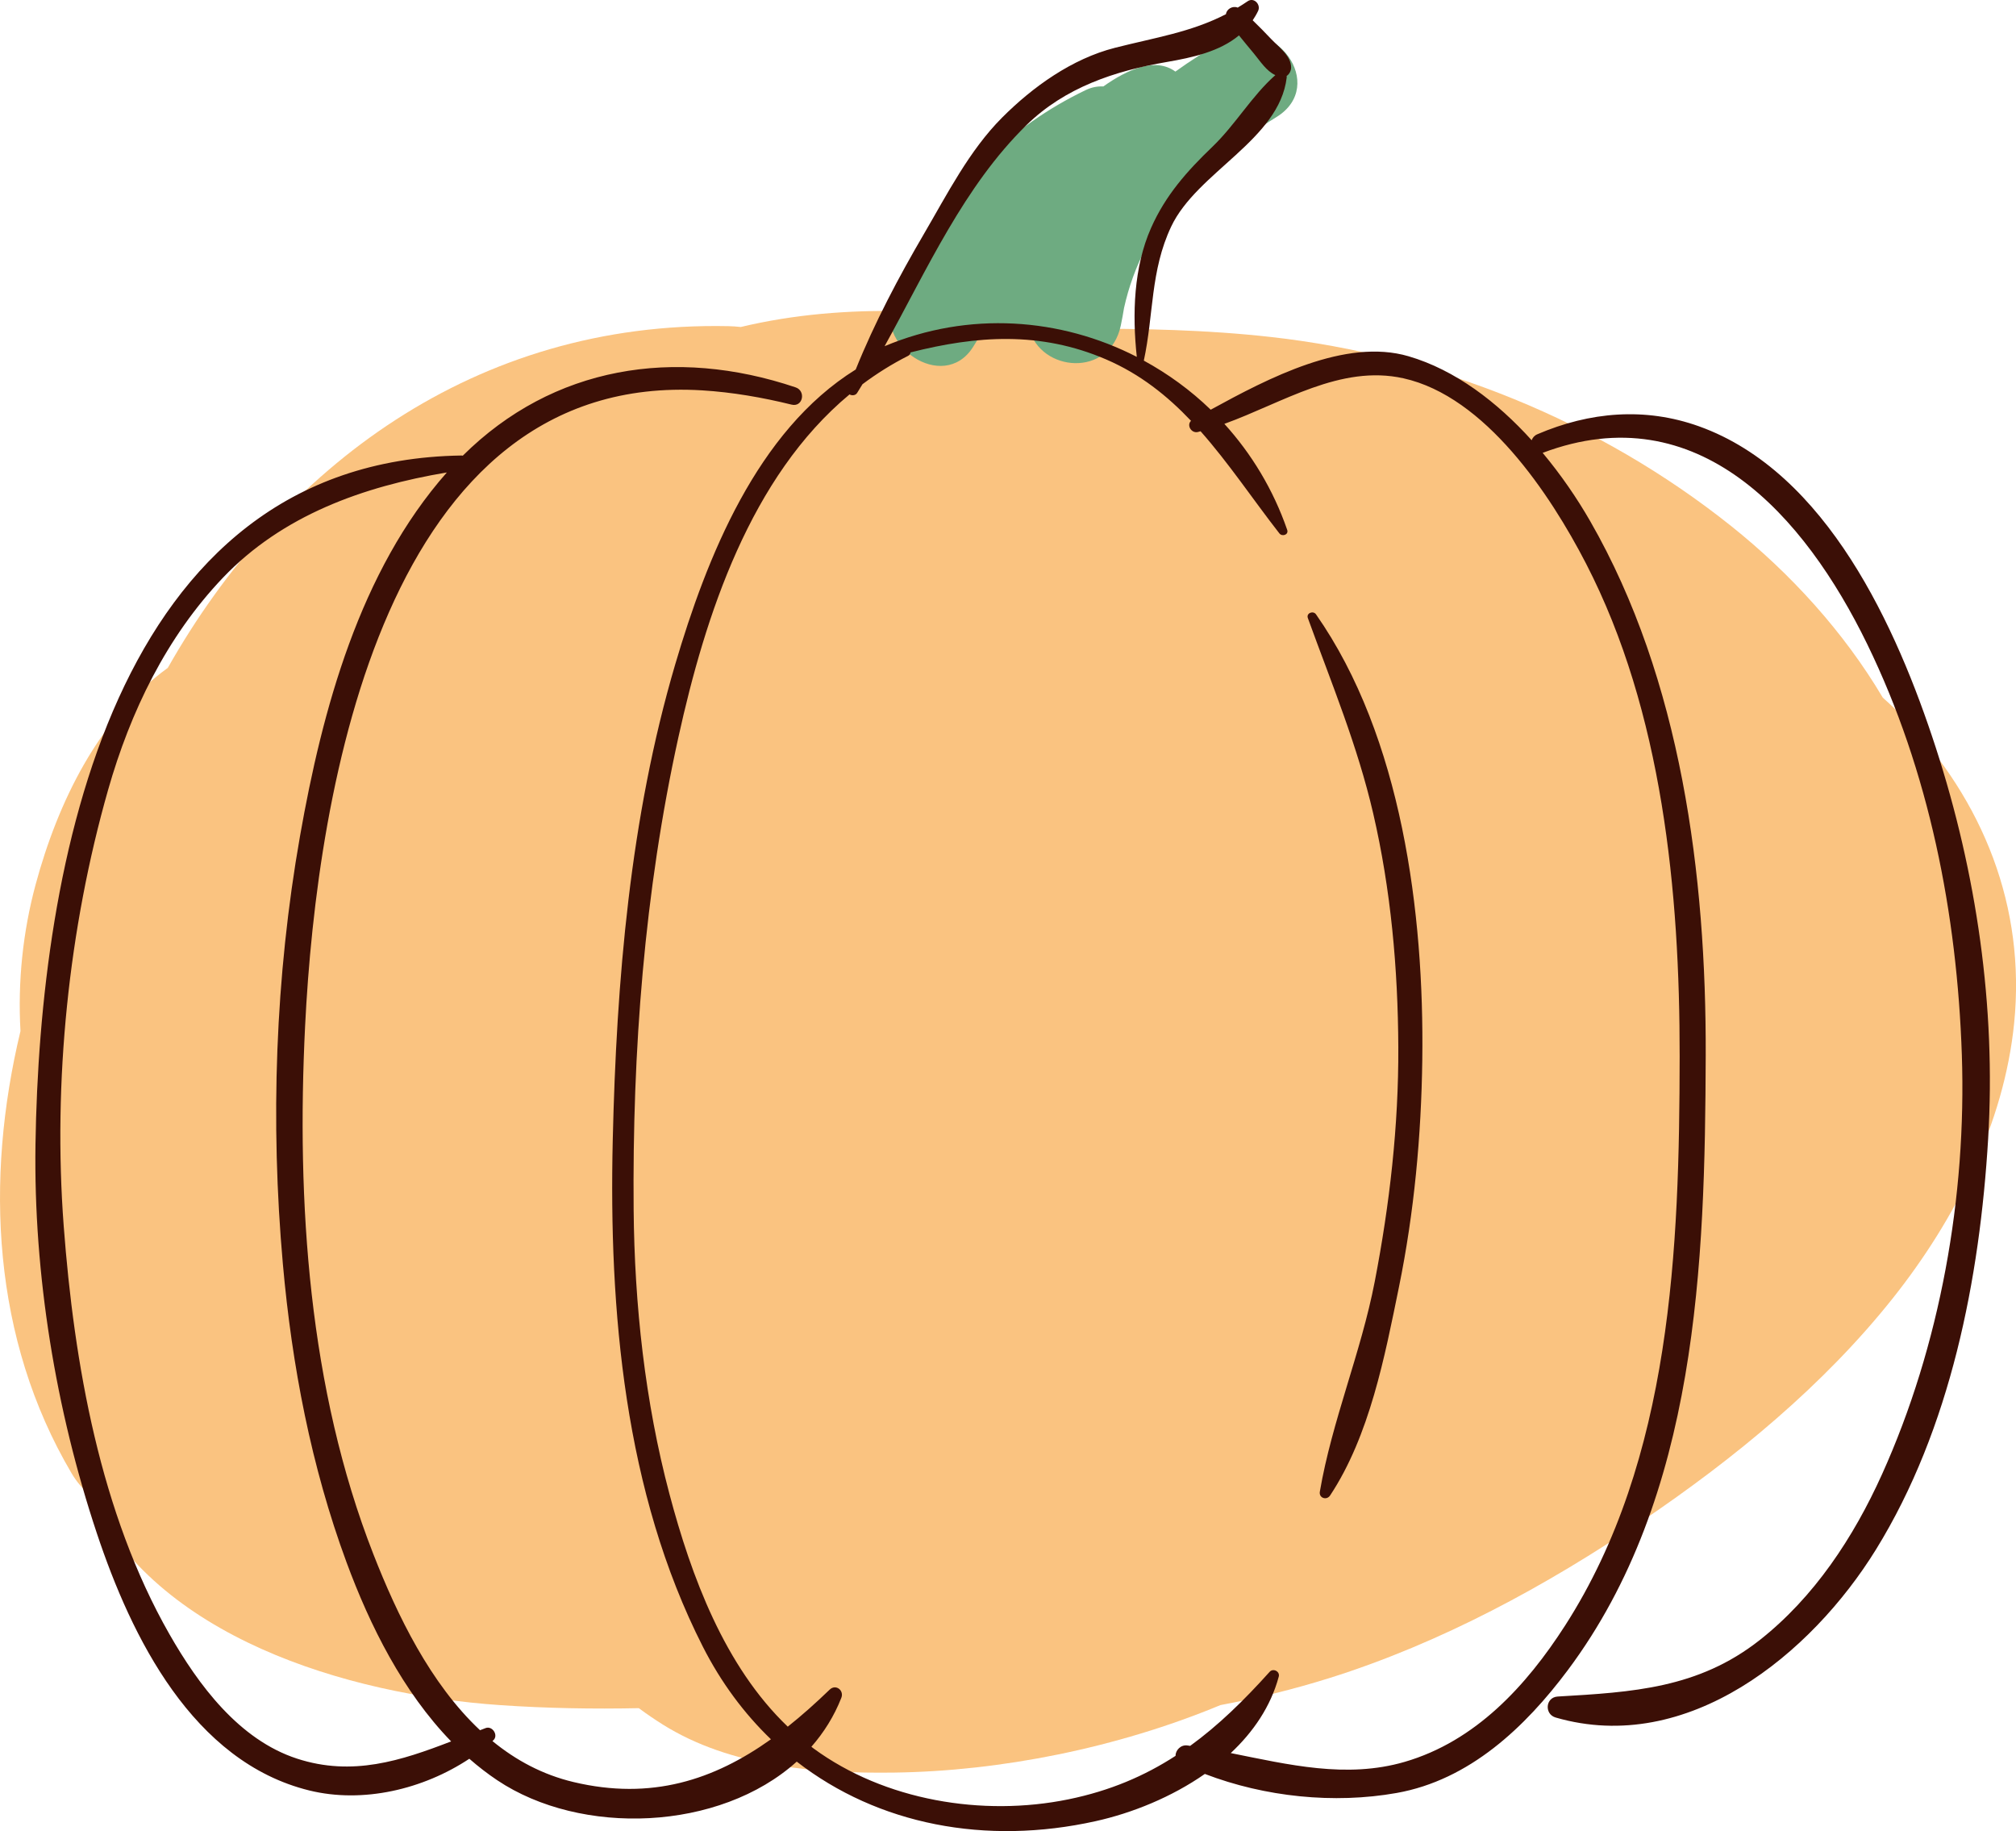 <svg xmlns="http://www.w3.org/2000/svg" xmlns:xlink="http://www.w3.org/1999/xlink" version="1.1" x="0px" y="0px" style="enable-background:new 0 0 800 800;" xml:space="preserve" viewBox="183.04 387.63 241.23 219.05">
	<g id="objetcs">
	</g>
	<g>
		<path style="fill:#FAC380;" d="M410.815,473.469c-0.806-0.841-1.637-1.629-2.483-2.38c-4.683-7.899-11.065-14.878-18.134-20.521    c-15.751-12.574-35.159-20.398-55.117-22.628c-7.659-0.856-15.342-1.014-23.032-0.981c-0.489-0.156-0.994-0.277-1.518-0.351    c-12.978-1.832-26.019-2.924-38.852,0.139c-0.487-0.053-0.98-0.09-1.481-0.1c-30.281-0.622-53.471,16.841-67.08,40.879    c-8.266,5.984-13.162,16.097-15.812,25.904c-1.527,5.648-2.153,11.629-1.815,17.543c-4.283,17.816-3.373,36.829,6.117,52.905    c0.575,0.974,1.26,1.775,2.018,2.432c8.015,17.059,30.737,24.029,49.285,25.3c5.506,0.377,11.035,0.475,16.568,0.362    c0.928,0.689,1.888,1.346,2.877,1.965c8.127,5.085,18.395,5.868,27.732,5.741c12.636-0.173,26.595-2.925,38.989-8.074    c4.358-0.815,8.71-1.874,13.052-3.237c13.319-4.183,25.93-11.025,37.455-18.824c10.997-7.441,21.667-16.191,29.952-26.619    c7.449-9.377,13.308-20.865,14.512-32.903C425.438,496.145,420.369,483.445,410.815,473.469z"/>
		<path style="fill:#6EAB81;" d="M329.412,392.547c-2.002,1.114-3.91,2.336-5.728,3.647c-2.376-1.741-5.693-0.295-8.622,1.777    c-0.668-0.036-1.38,0.083-2.131,0.445c-4.568,2.199-8.434,4.957-11.76,8.21c-1.029,0.236-1.998,0.869-2.751,2.012    c-0.92,1.394-1.772,2.825-2.599,4.27c-2.232,3.136-4.162,6.58-5.852,10.325c-2.548,5.647,5.925,11.465,9.474,5.952    c0.264-0.41,0.513-0.828,0.763-1.245c0.005,0.002,0.01,0.004,0.015,0.007c0.016-0.037,0.033-0.073,0.049-0.111    c0.046-0.078,0.096-0.154,0.143-0.232c1.827,0.854,4.053,0.782,5.767-0.656c1.362,5.193,9.642,5.931,10.972-0.377    c0.147-0.694,0.272-1.393,0.387-2.094c2.25-10.179,9.42-17.407,18.236-22.841C341.945,397.831,335.542,389.137,329.412,392.547z"/>
		<g>
			<g>
				<path style="fill:#3B0F06;" d="M414.673,477.067c-4.638-14.29-13.009-32.944-28.334-38.438      c-6.472-2.319-13.082-1.734-19.346,0.951c-0.355,0.152-0.571,0.418-0.676,0.714c-4.136-4.573-9.147-8.411-14.734-10.046      c-7.564-2.213-16.759,2.611-23.672,6.394c-2.403-2.329-5.106-4.292-8.004-5.873c1.189-5.501,0.774-10.744,3.274-16.034      c3.086-6.531,12.931-10.373,13.821-17.821c0.008-0.064,0.002-0.13-0.01-0.195c0.324-0.207,0.531-0.615,0.539-0.982      c0.027-1.421-1.474-2.478-2.384-3.436c-0.723-0.761-1.455-1.518-2.213-2.244c0.234-0.349,0.456-0.715,0.647-1.118      c0.361-0.757-0.493-1.68-1.251-1.16c-0.396,0.272-0.792,0.521-1.187,0.76c-0.621-0.253-1.335,0.179-1.409,0.787      c-4.207,2.166-8.451,2.792-13.288,4.023c-5.125,1.304-9.827,4.665-13.507,8.357c-3.91,3.921-6.558,9.142-9.323,13.87      c-3.055,5.226-5.917,10.631-8.184,16.257c-11.827,7.347-17.83,22.498-21.6,35.283c-5.403,18.324-7.033,37.892-7.473,56.916      c-0.472,20.408,1.394,42.115,10.775,60.57c2.198,4.324,4.961,8.023,8.154,11.093c-6.811,4.855-14.296,7.335-23.625,5.115      c-3.704-0.881-6.908-2.616-9.701-4.905c0.034-0.029,0.07-0.058,0.104-0.088c0.655-0.591-0.106-1.769-0.915-1.464      c-0.225,0.084-0.448,0.171-0.672,0.257c-5.953-5.583-9.889-13.716-12.762-21.056c-7.752-19.8-9.211-42.129-8.169-63.201      c1.403-28.351,9.548-78.352,47.523-76.025c3.595,0.22,7.195,0.846,10.689,1.706c1.353,0.333,1.748-1.639,0.477-2.066      c-14.453-4.866-29.015-2.552-39.824,8.174c-0.046-0.005-0.081-0.023-0.132-0.022c-41.966,0.606-50.495,49.352-50.996,82.384      c-0.237,15.605,2.413,31.747,7.338,46.534c4.156,12.477,11.499,27.352,25.424,30.779c6.411,1.577,13.626-0.131,19.151-3.793      c1.057,0.923,2.166,1.785,3.338,2.569c10.031,6.712,26.578,6.121,35.839-2.225c9.742,7.559,22.623,10.038,35.765,7.122      c4.372-0.97,9.086-2.87,13.068-5.65c7.19,2.758,15.451,3.608,22.944,2.279c8.715-1.543,15.391-7.875,20.495-14.707      c15.529-20.788,16.412-48.6,16.494-73.509c0.07-21.55-2.93-44.971-13.818-63.921c-1.575-2.741-3.495-5.549-5.694-8.181      c0.008-0.003,0.016-0.003,0.024-0.006c18.55-6.982,31.323,7.525,38.809,22.881c7.427,15.235,10.757,32.292,11.326,49.132      c0.573,16.938-2.58,34.755-9.565,50.218c-3.398,7.52-8.098,14.669-14.636,19.813c-7.346,5.777-15.231,6.221-24.151,6.741      c-1.475,0.086-1.631,2.111-0.249,2.512c15.8,4.578,30.593-7.582,38.326-20.098c8.934-14.459,12.421-32.401,13.424-49.148      C421.882,508.04,419.551,492.099,414.673,477.067z M218.585,598.011c-6.951-2.261-11.808-8.826-15.271-14.888      c-8.289-14.506-11.409-32.375-12.651-48.832c-1.301-17.241,0.581-35.574,5.314-52.178c2.665-9.346,6.986-18.287,13.734-25.366      c7.148-7.499,16.825-10.925,26.798-12.597c-10.423,11.776-14.91,28.399-17.571,43.506c-2.966,16.841-3.563,34.178-2.049,51.196      c1.08,12.126,3.388,24.223,7.612,35.66c2.815,7.621,6.755,15.499,12.521,21.437      C231.029,598.259,225.209,600.166,218.585,598.011z M305.859,402.602c4.622-4.52,10.589-6.491,16.795-7.557      c3.095-0.532,6.313-1.248,8.64-3.179c0.581,0.728,1.182,1.439,1.776,2.158c0.771,0.934,1.494,2.099,2.575,2.593      c-2.797,2.461-4.778,5.929-7.517,8.556c-3.055,2.931-5.627,5.821-7.356,9.728c-2.082,4.7-2.257,10.322-1.705,15.42      c-9.115-4.674-20.081-5.517-30.178-1.277C293.972,419.866,298.39,409.907,305.859,402.602z M372.817,455.039      c9.157,17.737,11.226,39.291,11.206,58.956c-0.023,22.894-0.945,48.234-13.699,68.08c-4.654,7.243-10.734,13.861-19.219,16.326      c-6.958,2.021-13.901,0.321-20.796-1.056c2.704-2.529,4.788-5.583,5.744-9.148c0.166-0.62-0.669-1.04-1.089-0.573      c-3.088,3.438-6.147,6.419-9.512,8.859c-0.108-0.016-0.217-0.034-0.325-0.05c-0.809-0.112-1.431,0.581-1.427,1.247      c-3.716,2.406-7.844,4.181-12.807,5.197c-10.269,2.103-22.009,0.154-30.52-6.096c-0.084-0.062-0.161-0.131-0.244-0.193      c1.487-1.696,2.714-3.641,3.582-5.85c0.352-0.896-0.663-1.689-1.396-0.983c-1.647,1.591-3.312,3.08-5.013,4.43      c-7.572-7.238-11.551-18.009-14.162-27.849c-2.92-11.008-4.182-22.644-4.28-34.019c-0.164-18.9,1.278-37.996,5.352-56.476      c3.229-14.647,8.619-31.16,20.483-41.03c0.27,0.168,0.707,0.141,0.906-0.174c0.218-0.344,0.428-0.695,0.642-1.044      c1.695-1.268,3.508-2.41,5.462-3.396c0.183-0.093,0.267-0.245,0.288-0.409c7.857-1.997,15.509-2.569,23.421,0.846      c4.069,1.757,7.299,4.346,10.141,7.339c-0.556,0.52,0.04,1.527,0.826,1.336c0.106-0.026,0.212-0.06,0.318-0.088      c3.368,3.802,6.24,8.129,9.425,12.213c0.337,0.433,1.142,0.169,0.937-0.423c-1.681-4.852-4.281-9.11-7.516-12.676      c6.992-2.525,13.895-7.123,21.429-5.45C360.759,435.06,368.525,446.725,372.817,455.039z"/>
				<path style="fill:#3B0F06;" d="M353.228,514.394c0.234-17.476-2.438-38.576-12.714-53.267c-0.337-0.483-1.197-0.158-0.979,0.441      c2.825,7.789,5.937,15.248,7.816,23.359c2.122,9.156,2.964,18.57,3.007,27.954c0.044,9.424-1.037,18.831-2.822,28.074      c-1.641,8.494-5.116,16.636-6.567,25.119c-0.131,0.768,0.817,1.074,1.227,0.456c4.728-7.138,6.548-16.654,8.234-24.907      C352.259,532.67,353.106,523.525,353.228,514.394z"/>
			</g>
		</g>
	</g>
</svg>